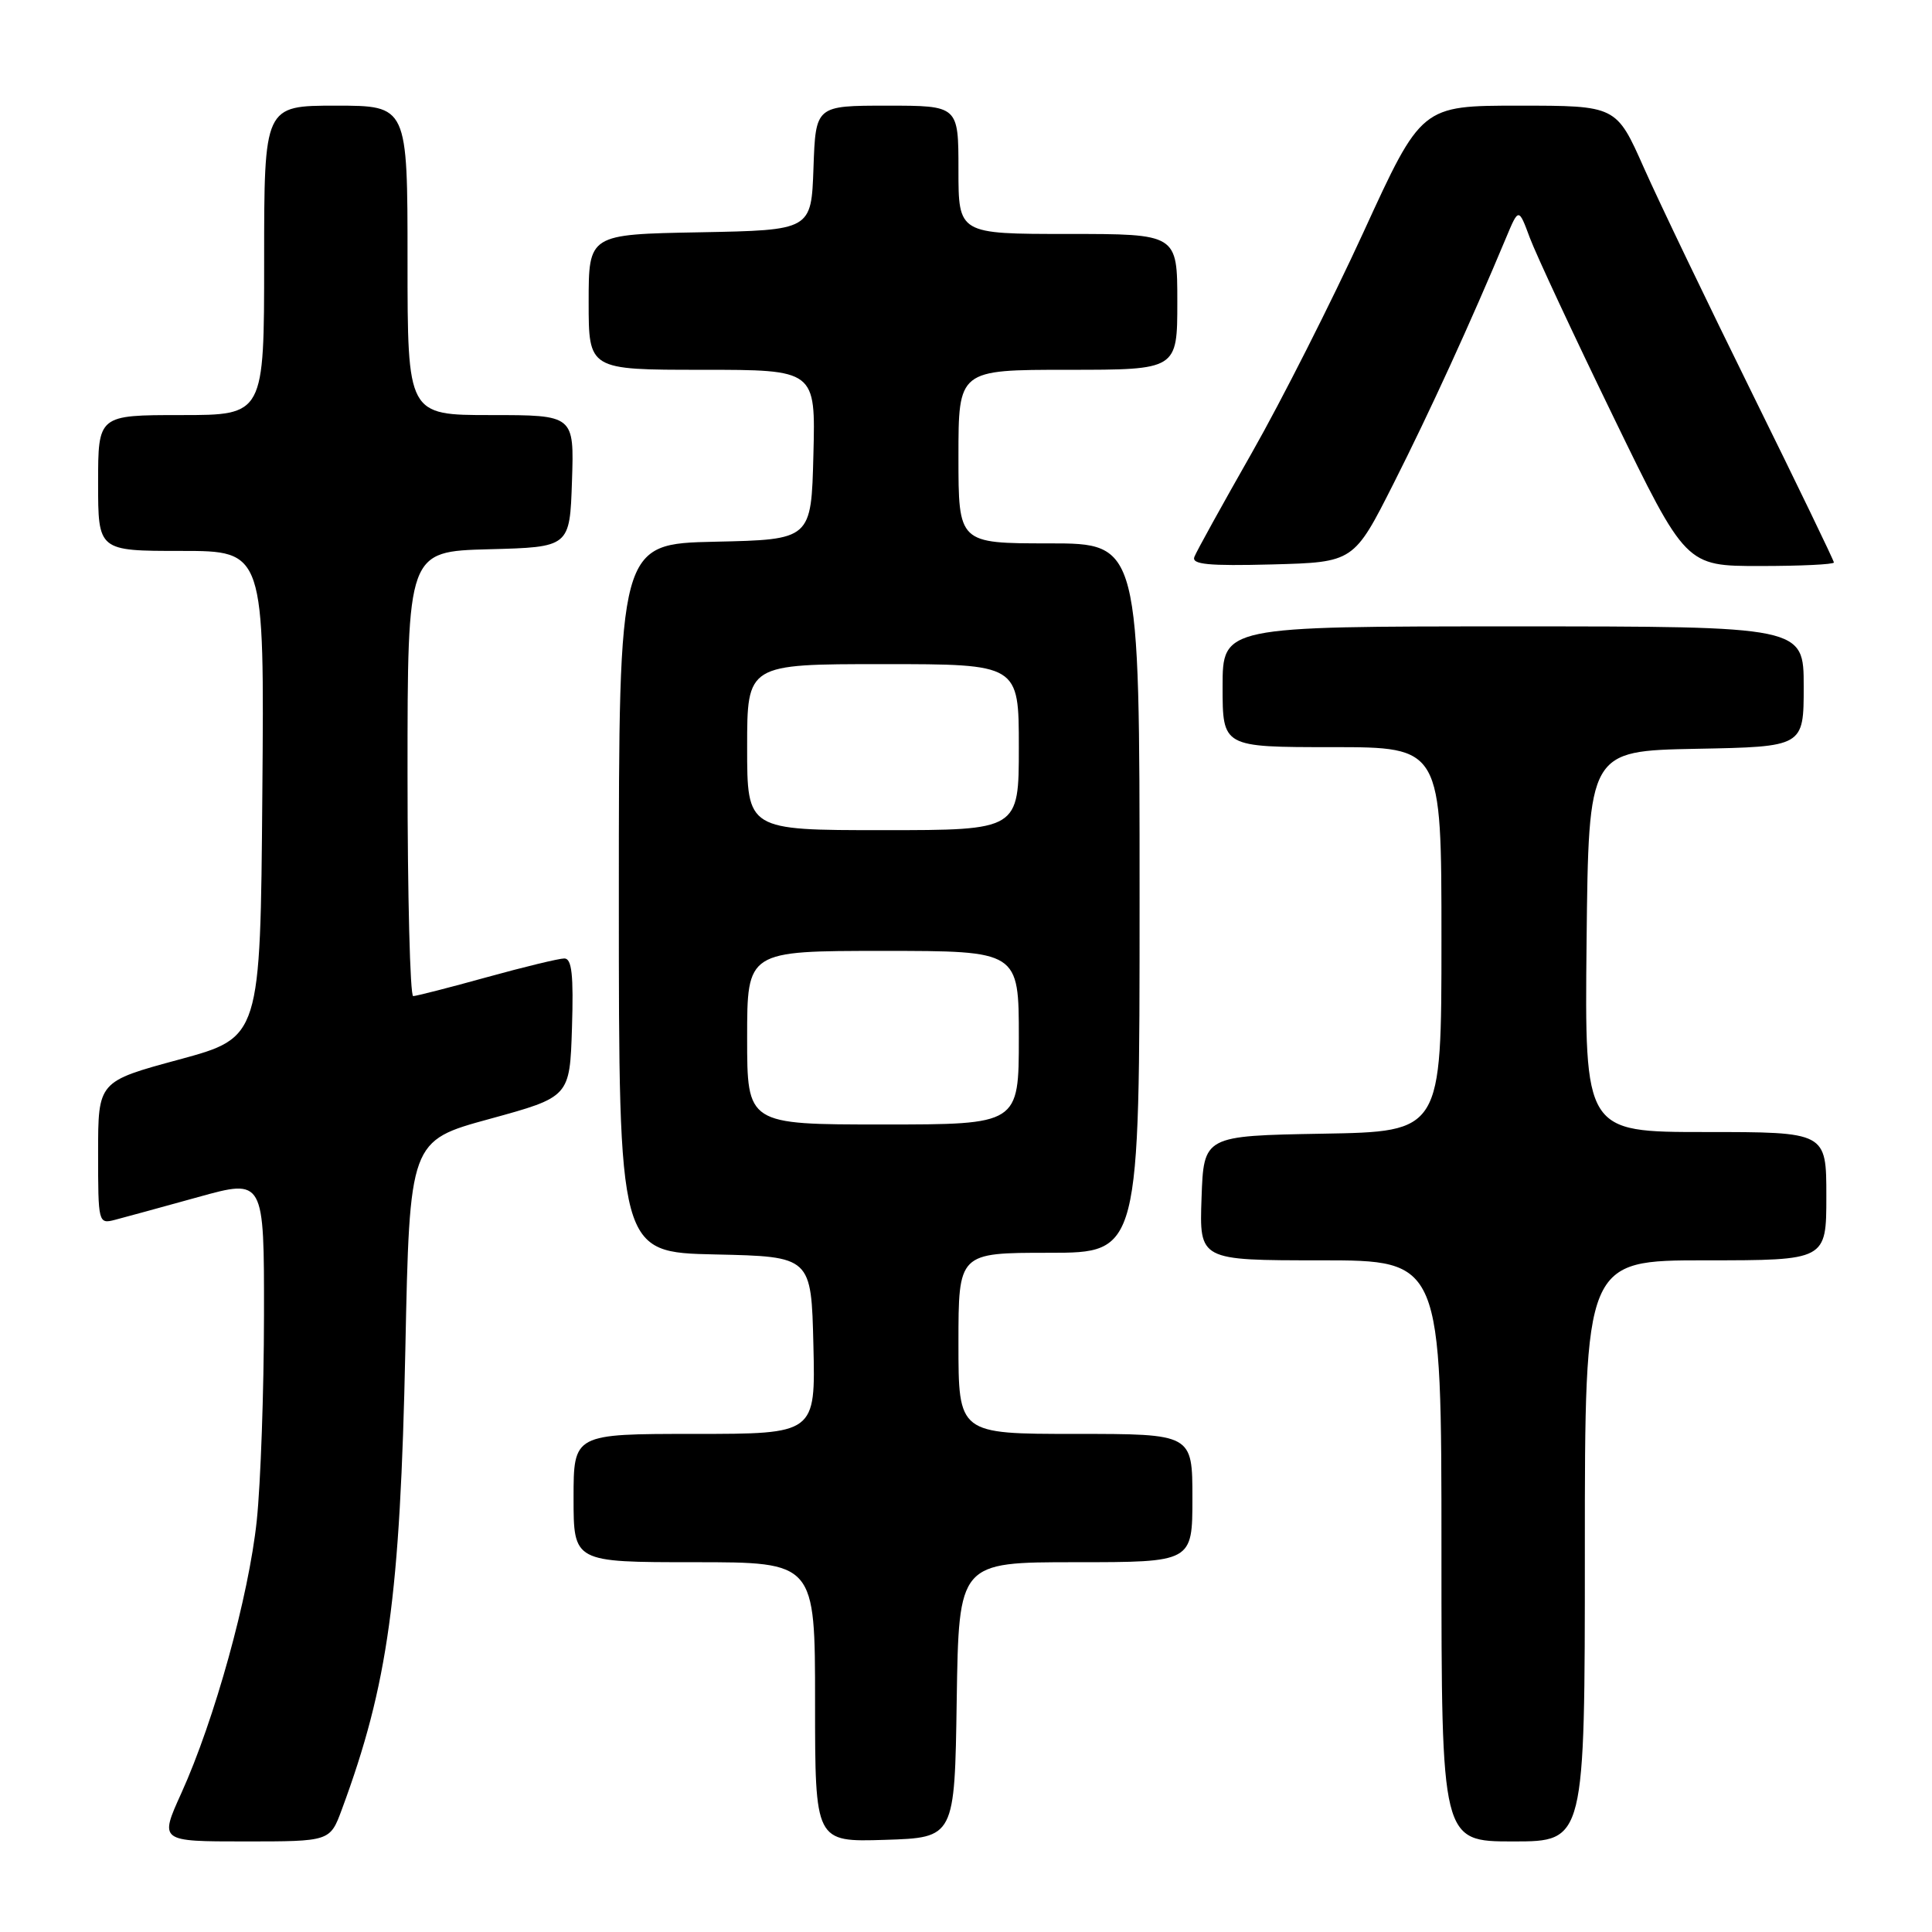 <?xml version="1.0" encoding="UTF-8" standalone="no"?>
<!DOCTYPE svg PUBLIC "-//W3C//DTD SVG 1.1//EN" "http://www.w3.org/Graphics/SVG/1.1/DTD/svg11.dtd" >
<svg xmlns="http://www.w3.org/2000/svg" xmlns:xlink="http://www.w3.org/1999/xlink" version="1.1" viewBox="0 0 256 256">
 <g >
 <path fill="currentColor"
d=" M 45.30 239.75 C 51.42 223.21 53.03 211.50 53.71 178.83 C 54.28 151.16 54.28 151.16 64.89 148.26 C 75.50 145.35 75.50 145.35 75.79 136.18 C 76.01 129.19 75.77 127.00 74.78 127.00 C 74.07 127.00 69.44 128.12 64.49 129.49 C 59.55 130.86 55.16 131.98 54.75 131.99 C 54.34 131.99 54.00 118.74 54.00 102.53 C 54.00 73.07 54.00 73.07 64.75 72.78 C 75.50 72.50 75.50 72.50 75.79 63.75 C 76.08 55.00 76.08 55.00 65.04 55.00 C 54.00 55.00 54.00 55.00 54.00 34.50 C 54.00 14.00 54.00 14.00 44.50 14.00 C 35.00 14.00 35.00 14.00 35.00 34.50 C 35.00 55.00 35.00 55.00 24.00 55.00 C 13.00 55.00 13.00 55.00 13.00 64.00 C 13.00 73.00 13.00 73.00 24.01 73.00 C 35.03 73.00 35.03 73.00 34.76 105.23 C 34.50 137.47 34.50 137.47 23.75 140.39 C 13.00 143.30 13.00 143.30 13.00 152.76 C 13.00 162.07 13.03 162.21 15.25 161.63 C 16.49 161.31 21.44 159.95 26.25 158.62 C 35.00 156.19 35.00 156.19 34.98 174.34 C 34.97 184.33 34.54 196.55 34.02 201.51 C 32.96 211.53 28.43 227.89 24.02 237.62 C 21.13 244.00 21.13 244.00 32.43 244.00 C 43.73 244.00 43.73 244.00 45.30 239.75 Z  M 126.77 225.25 C 127.05 207.00 127.05 207.00 142.52 207.00 C 158.00 207.00 158.00 207.00 158.00 198.50 C 158.00 190.00 158.00 190.00 142.50 190.00 C 127.00 190.00 127.00 190.00 127.00 178.00 C 127.00 166.00 127.00 166.00 139.00 166.00 C 151.00 166.00 151.00 166.00 151.00 119.00 C 151.00 72.00 151.00 72.00 139.00 72.00 C 127.00 72.00 127.00 72.00 127.00 60.50 C 127.00 49.00 127.00 49.00 141.50 49.00 C 156.00 49.00 156.00 49.00 156.00 40.00 C 156.00 31.00 156.00 31.00 141.50 31.00 C 127.00 31.00 127.00 31.00 127.00 22.50 C 127.00 14.00 127.00 14.00 117.54 14.00 C 108.08 14.00 108.08 14.00 107.79 22.25 C 107.50 30.50 107.50 30.50 92.75 30.78 C 78.00 31.05 78.00 31.05 78.00 40.03 C 78.00 49.00 78.00 49.00 93.03 49.00 C 108.07 49.00 108.07 49.00 107.78 60.25 C 107.50 71.50 107.50 71.50 94.75 71.78 C 82.00 72.06 82.00 72.06 82.00 119.00 C 82.00 165.94 82.00 165.94 94.75 166.22 C 107.50 166.50 107.50 166.50 107.78 178.25 C 108.06 190.00 108.06 190.00 92.03 190.00 C 76.00 190.00 76.00 190.00 76.00 198.50 C 76.00 207.00 76.00 207.00 92.00 207.00 C 108.00 207.00 108.00 207.00 108.00 225.54 C 108.00 244.08 108.00 244.08 117.25 243.79 C 126.50 243.50 126.50 243.50 126.77 225.25 Z  M 210.00 205.50 C 210.00 167.00 210.00 167.00 226.00 167.00 C 242.00 167.00 242.00 167.00 242.00 158.50 C 242.00 150.00 242.00 150.00 225.98 150.00 C 209.97 150.00 209.97 150.00 210.23 124.75 C 210.50 99.50 210.50 99.50 224.75 99.22 C 239.00 98.95 239.00 98.95 239.00 90.97 C 239.00 83.00 239.00 83.00 200.50 83.00 C 162.00 83.00 162.00 83.00 162.00 91.00 C 162.00 99.00 162.00 99.00 176.50 99.00 C 191.00 99.00 191.00 99.00 191.00 124.47 C 191.00 149.95 191.00 149.95 175.25 150.22 C 159.50 150.50 159.50 150.50 159.21 158.75 C 158.92 167.00 158.92 167.00 174.96 167.00 C 191.00 167.00 191.00 167.00 191.00 205.50 C 191.00 244.00 191.00 244.00 200.50 244.00 C 210.00 244.00 210.00 244.00 210.00 205.50 Z  M 184.69 64.00 C 189.46 54.56 194.89 42.68 199.56 31.51 C 201.23 27.52 201.23 27.52 202.71 31.51 C 203.53 33.70 208.51 44.39 213.79 55.25 C 223.38 75.00 223.38 75.00 233.19 75.00 C 238.59 75.00 243.00 74.79 243.00 74.53 C 243.00 74.28 238.16 64.26 232.25 52.28 C 226.34 40.30 219.85 26.79 217.83 22.25 C 214.17 14.00 214.17 14.00 201.26 14.00 C 188.35 14.00 188.35 14.00 180.67 30.76 C 176.44 39.98 169.78 53.14 165.87 60.01 C 161.96 66.88 158.53 73.08 158.26 73.79 C 157.87 74.79 160.09 75.01 168.58 74.79 C 179.39 74.50 179.39 74.50 184.69 64.00 Z  M 99.00 137.50 C 99.00 126.00 99.00 126.00 117.00 126.00 C 135.00 126.00 135.00 126.00 135.00 137.50 C 135.00 149.00 135.00 149.00 117.00 149.00 C 99.00 149.00 99.00 149.00 99.00 137.50 Z  M 99.00 99.00 C 99.00 88.00 99.00 88.00 117.00 88.00 C 135.00 88.00 135.00 88.00 135.00 99.00 C 135.00 110.00 135.00 110.00 117.00 110.00 C 99.00 110.00 99.00 110.00 99.00 99.00 Z "/>
</g>
</svg>